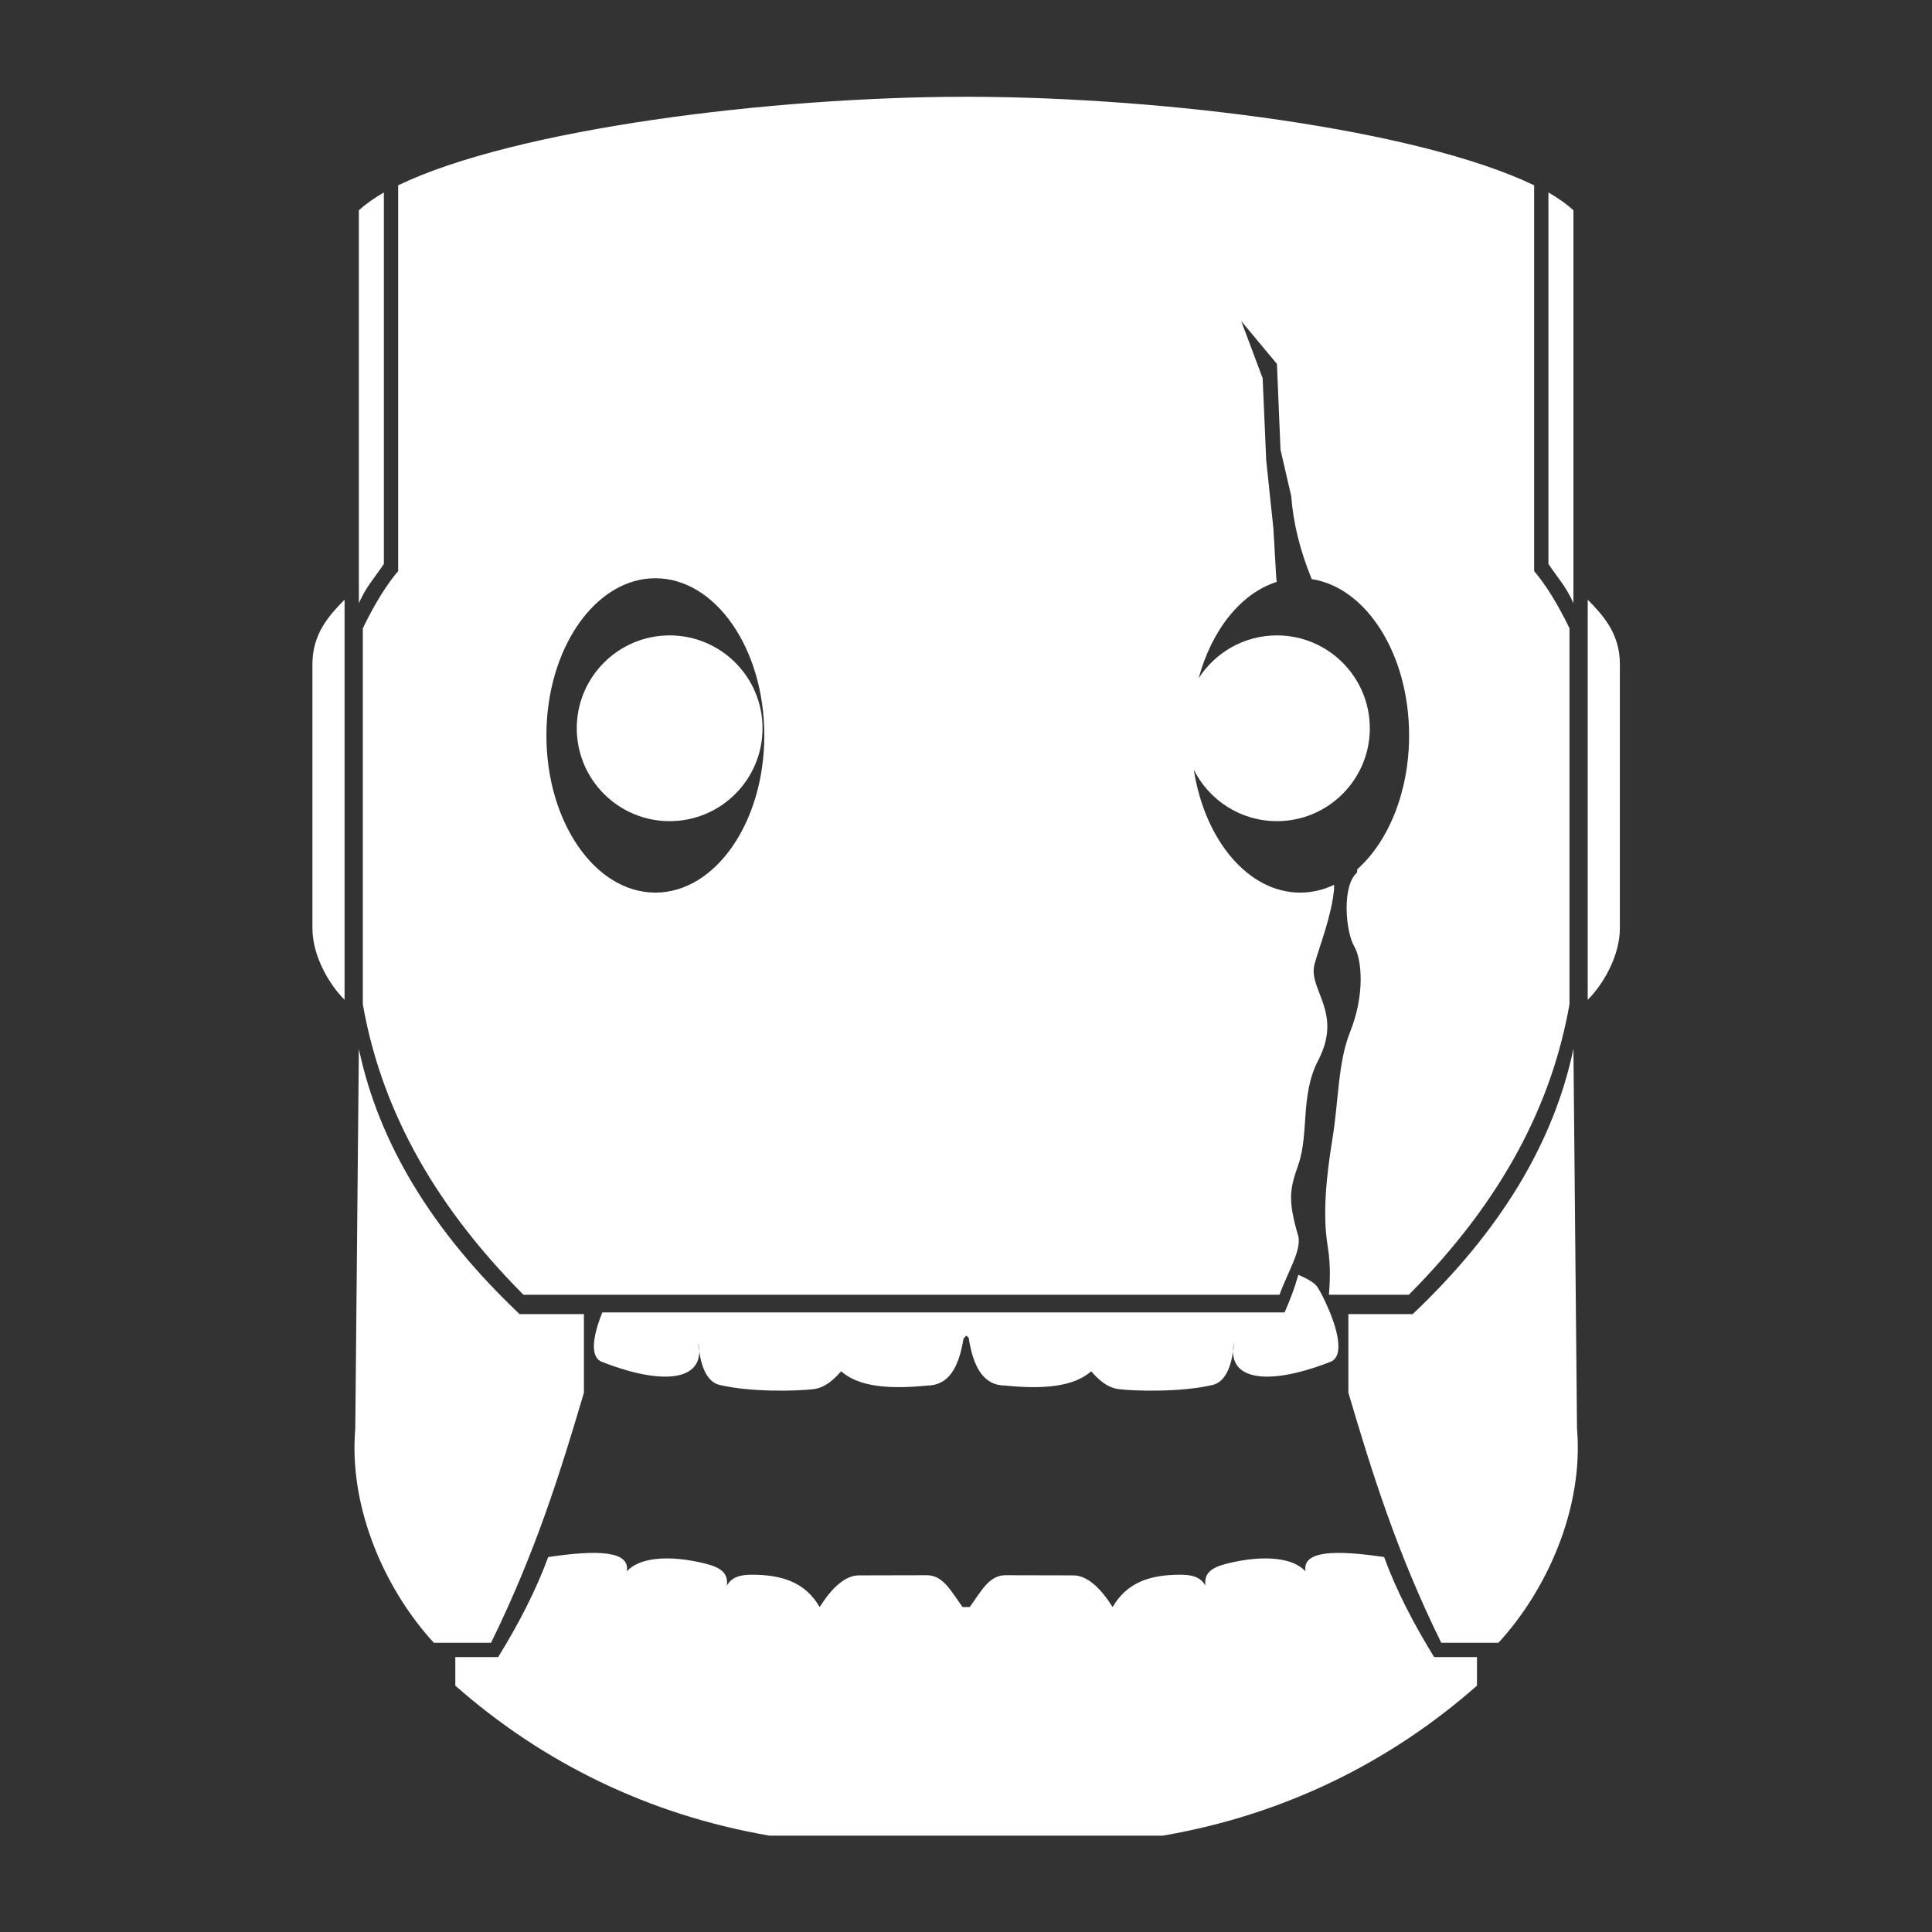 <?xml version="1.0" encoding="UTF-8" standalone="no"?>
<!DOCTYPE svg PUBLIC "-//W3C//DTD SVG 1.1//EN" "http://www.w3.org/Graphics/SVG/1.1/DTD/svg11.dtd">
<svg width="100%" height="100%" viewBox="0 0 1000 1000" version="1.1" xmlns="http://www.w3.org/2000/svg" xmlns:xlink="http://www.w3.org/1999/xlink" xml:space="preserve" xmlns:serif="http://www.serif.com/" style="fill-rule:evenodd;clip-rule:evenodd;stroke-linejoin:round;stroke-miterlimit:2;">
    <rect x="0" y="0" width="1000" height="1000" fill="#333333" stroke="none"/>
    <g transform="matrix(3.698,0,0,3.698,-696.227,-1386.99)">
        <path d="M296,632C279.064,629.096 264.201,621.755 252,611L252,607L258,607C260.873,602.333 263.293,597.667 265,593C271.708,592.01 276.509,592.059 276,595C276.884,594.041 278.287,593.487 280,593.283C282.017,593.042 284.464,593.285 287,593.921C289.161,594.462 290.249,595.264 290,597C290.726,595.763 291.916,595.478 293.5,595.474C295.803,595.468 297.585,595.797 299,596.397C300.848,597.182 302.069,598.43 303,600C304.645,597.379 306.527,595.566 308.5,595.566C312.35,595.566 315.689,595.545 318,595.545C320.311,595.545 321.412,597.827 323,600L324,600C325.588,597.827 326.689,595.545 329,595.545C331.311,595.545 334.65,595.566 338.5,595.566C340.473,595.566 342.355,597.379 344,600C344.931,598.43 346.152,597.182 348,596.397C349.415,595.797 351.197,595.468 353.5,595.474C355.084,595.478 356.274,595.763 357,597C356.751,595.264 357.839,594.462 360,593.921C362.536,593.285 364.983,593.042 367,593.283C368.713,593.487 370.116,594.041 371,595C370.491,592.059 375.292,592.01 382,593C383.707,597.667 386.127,602.333 389,607L395,607L395,611C382.799,621.755 367.936,629.096 351,632L296,632ZM408.5,521.87C405.731,535.042 398.231,547.419 386,559L377,559L377,570C380.283,581.097 383.755,592.296 390,605L398,605C404.59,597.87 409.972,586.387 409,575L408.5,521.87ZM238.5,521.87C241.269,535.042 248.769,547.419 261,559L270,559L270,570C266.717,581.097 263.245,592.296 257,605L249,605C242.41,597.87 237.028,586.387 238,575L238.5,521.87ZM368.07,558.761C368.848,557.007 369.501,555.253 370,553.5C370,553.5 371.875,554.256 372.5,555C373.237,555.877 374.423,558.761 374.423,558.761L374.459,558.848C375.93,562.546 376.029,565.076 374.5,565.673C369.645,567.57 365.847,568.135 363.505,567.5C361.795,567.036 360.861,565.933 360.857,564.241C360.918,563.842 360.965,563.427 361,563C360.903,563.444 360.856,563.857 360.857,564.241C360.492,566.666 359.643,568.523 358,568.912C353.633,569.947 347.176,569.779 344.861,569.5C343.197,569.299 341.94,568.073 341,567C338.519,569.2 334.181,569.526 329,569C325.878,569 324.476,566.349 323.852,562.293L323.5,562L323.123,562.452C322.487,566.418 321.081,569 318,569C312.819,569.526 308.481,569.2 306,567C305.06,568.073 303.803,569.299 302.139,569.5C299.824,569.779 293.367,569.947 289,568.912C287.357,568.523 286.508,566.666 286.143,564.241C286.144,563.857 286.097,563.444 286,563C286.035,563.427 286.082,563.842 286.143,564.241C286.139,565.933 285.205,567.036 283.495,567.5C281.153,568.135 277.355,567.57 272.5,565.673C270.959,565.071 271.072,562.506 272.577,558.761L368.07,558.761ZM355.365,482.801C356.885,492.638 362.976,500 370.25,500C371.908,500 373.505,499.617 375,498.91L375,499.5L374.995,499.546C374.603,503.45 372.988,507.378 372.269,510C371.29,513.57 376.315,516.704 372.767,523.5C370.272,528.281 371.486,533.77 370.022,538C368.854,541.372 368.446,542.823 369.962,548C370.542,549.983 368.402,553.319 367.361,556.286L261.534,556.286C248.154,542.832 241.459,529.268 239.054,515.633L239.054,463C240.702,459.603 242.351,456.936 244,455L244,401C260.483,393.072 296.343,388.61 323.5,388.61L324.138,388.611C351.215,388.68 386.646,393.134 403,401L403,455C404.649,456.936 406.298,459.603 407.946,463L407.946,515.633C405.541,529.268 398.846,542.832 385.466,556.286L374.284,556.286C374.359,554.924 374.603,552.508 374.105,549.5C373.369,545.051 373.902,539.757 374.763,534.5C375.644,529.12 375.526,523.805 377.241,519.5C379.323,514.276 378.917,509.432 377.806,507.5C376.587,505.381 376.093,499.038 378.191,497.223L378.203,497.212L378.257,496.723C382.602,492.845 385.5,485.907 385.5,478C385.5,466.637 379.516,457.275 371.851,456.12L371.818,456C370.206,452.036 369.277,448.204 369,444.5L367.5,438L367,426L362,420L365,428L365.5,439.5L366.5,449L366.909,456L366.978,456.508C361.965,458.092 357.87,463.239 356.038,470.013C358.348,466.399 362.396,464 367,464C374.175,464 380,469.825 380,477C380,484.175 374.175,490 367,490C361.909,490 357.498,487.068 355.365,482.801ZM410.5,459L410.5,515C412.692,512.83 415,508.82 415,505L415,468C415,463.69 412.564,461.105 410.5,459ZM236.5,459L236.5,515C234.308,512.83 232,508.82 232,505L232,468C232,463.69 234.436,461.105 236.5,459ZM280,456C288.417,456 295.25,465.858 295.25,478C295.25,490.142 288.417,500 280,500C271.583,500 264.75,490.142 264.75,478C264.75,465.858 271.583,456 280,456ZM282,464C289.175,464 295,469.825 295,477C295,484.175 289.175,490 282,490C274.825,490 269,484.175 269,477C269,469.825 274.825,464 282,464ZM405,402L405,454C406.356,456.025 407.504,457.205 408.5,459.5L408.5,404.5C407.437,403.526 406.244,402.729 405,402ZM242,402L242,454C240.644,456.025 239.496,457.205 238.5,459.5L238.5,404.5C239.563,403.526 240.756,402.729 242,402Z" style="fill:white;"/>
    </g>
</svg>
